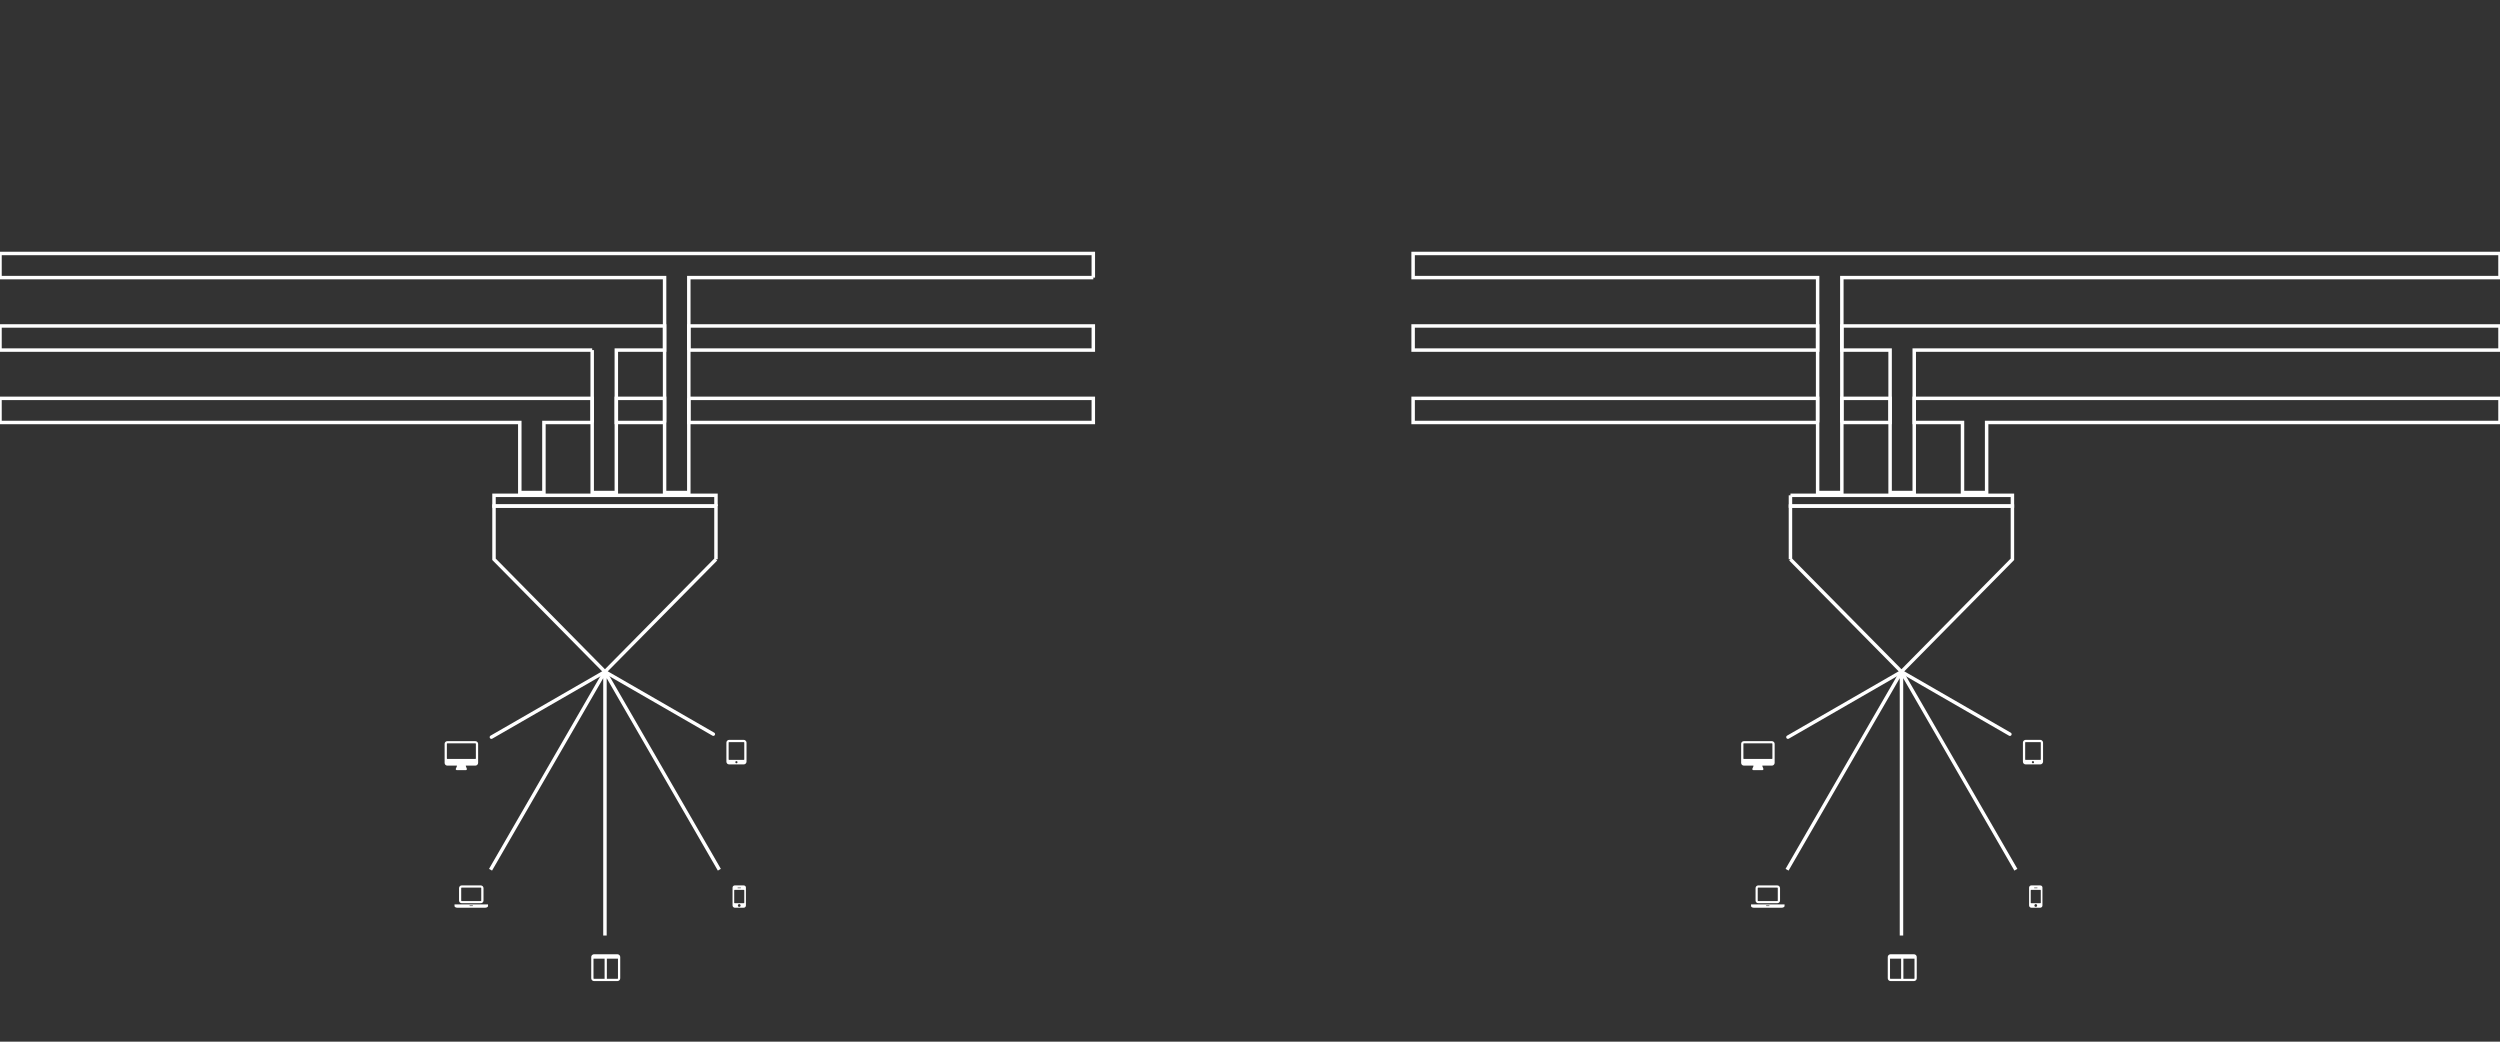 <?xml version="1.0" encoding="utf-8"?>

<svg id="Scene_1_copy" image-rendering="auto" baseProfile="basic" version="1.1" x="0px" y="0px" width="1440" height="600" overflow="visible" xmlns="http://www.w3.org/2000/svg" xmlns:xlink="http://www.w3.org/1999/xlink">
	<rect width="100%" height="100%" fill="#333333" stroke="none"/>
	<g>
		<path fill="none" stroke="#FFF" stroke-width="2" d="M341.1,243.35L341.1,233.6 341.1,229.45 0,229.45 0,243.35 125.35,243.35 212.05,243.35 258.5,243.35 299.4,243.35 299.4,283.7 313.3,283.7 313.3,243.35 341.1,243.35"/>
	</g>
	<g>

		<!-- lines from tip to icons -->
		<path fill="none" stroke="#FFF" stroke-width="2" stroke-linecap="round" stroke-linejoin="bevel" d="M1095.25,386.9L1029.85,424.6M1095.25,386.9L1157.7,422.9"/>
		<path fill="none" stroke="#FFF" stroke-width="2" stroke-linecap="square" stroke-linejoin="round" d="M1095.25,386.9L1029.85,500.1M1095.25,386.9L1095.25,537.85M1095.25,386.9L1160.65,500.1"/>
		<path fill="none" stroke="#FFF" stroke-width="2" stroke-linecap="round" stroke-linejoin="bevel" d="M348.45,386.9L283.05,424.6M348.45,386.9L410.875,422.875"/>
		<path fill="none" stroke="#FFF" stroke-width="2" stroke-linecap="square" stroke-linejoin="round" d="M348.45,386.9L283.05,500.1M348.45,386.9L348.45,537.85M348.45,386.9L413.85,500.1"/>

		<path fill="none" stroke="#FFF" stroke-width="2" d="M1440,243.35L1440,229.45 1102.6,229.45 1102.6,233.6 1102.6,243.35 1130.4,243.35 1130.4,283.7 1144.3,283.7 1144.3,243.35 1185.2,243.35 1221.3,243.35 1375.95,243.35 1440,243.35"/>
		<path fill="none" stroke="#FFF" stroke-width="2" d="M1060.9,243.35L1088.7,243.35 1088.7,229.45 1060.9,229.45 1060.9,233.6 1060.9,243.35"/>
		<path fill="none" stroke="#FFF" stroke-width="2" d="M1046.95,243.35L1046.95,229.45 813.95,229.45 813.95,243.35 944.5,243.35 978.25,243.35 1046.95,243.35"/>
		<path fill="none" stroke="#FFF" stroke-width="2" d="M382.8,243.35L382.8,233.6 382.8,229.45 355,229.45 355,243.35 382.8,243.35"/>
		<path fill="none" stroke="#FFF" stroke-width="2" d="M396.75,229.45L396.75,243.35 465.45,243.35 499.2,243.35 629.75,243.35 629.75,229.45 396.75,229.45"/>

		<path fill="none" stroke="#FFF" stroke-width="2" d="M412.4,322.15L412.4,291.5 284.55,291.5 284.55,322.15 348.45,386.9 412.4,322.15"/>
		<path fill="none" stroke="#FFF" stroke-width="2" d="M412.4,291.5L412.4,285.3 284.55,285.3 284.55,291.5 412.4,291.5"/>
		<path fill="none" stroke="#FFF" stroke-width="2" d="M1031.3,322.15L1095.25,386.9 1159.15,322.15 1159.15,291.5 1031.3,291.5 1031.3,322.15"/>
		<path fill="none" stroke="#FFF" stroke-width="2" d="M1031.3,285.3L1031.3,291.5 1159.15,291.5 1159.15,285.3 1031.3,285.3"/>
	</g>
	<g>
		<!-- Icons -->
		<path fill="#fff" d="M1176.8,438.7L1176.8,427.75Q1176.8,427.1 1176.3,426.65 1175.85,426.15 1175.15,426.15L1166.8,426.15Q1166.15,426.15 1165.65,426.65 1165.2,427.1 1165.2,427.75L1165.2,438.7Q1165.2,439.35 1165.65,439.85 1166.15,440.3 1166.8,440.3L1175.15,440.3Q1175.85,440.3 1176.3,439.85 1176.8,439.35 1176.8,438.7 M1175.5,437.4Q1175.5,437.7 1175.15,437.7L1166.8,437.7Q1166.5,437.7 1166.5,437.4L1166.5,427.75Q1166.5,427.45 1166.8,427.45L1175.15,427.45Q1175.5,427.45 1175.5,427.75L1175.5,437.4 M1171.6,439Q1171.6,439.3 1171.45,439.45 1171.25,439.65 1171,439.65 1170.7,439.65 1170.55,439.45 1170.35,439.3 1170.35,439 1170.35,438.75 1170.55,438.55 1170.7,438.4 1171,438.4 1171.25,438.4 1171.45,438.55 1171.6,438.75 1171.6,439"/>
		<path fill="#fff" d="M1176.45,521.55L1176.45,511.25Q1176.45,510.75 1176.1,510.35 1175.7,510 1175.15,510L1170.05,510Q1169.5,510 1169.15,510.35 1168.75,510.75 1168.75,511.25L1168.75,521.55Q1168.75,522.1 1169.15,522.45 1169.5,522.85 1170.05,522.85L1175.15,522.85Q1175.7,522.85 1176.1,522.45 1176.45,522.1 1176.45,521.55 M1175.5,519.95Q1175.5,520.25 1175.15,520.25L1170.05,520.25Q1169.7,520.25 1169.7,519.95L1169.7,512.9Q1169.7,512.55 1170.05,512.55L1175.15,512.55Q1175.5,512.55 1175.5,512.9L1175.5,519.95 M1173.6,511.45Q1173.6,511.6 1173.4,511.6L1171.8,511.6Q1171.65,511.6 1171.65,511.45 1171.65,511.25 1171.8,511.25L1173.4,511.25Q1173.6,511.25 1173.6,511.45 M1173.15,522.15Q1172.95,522.35 1172.6,522.35 1172.25,522.35 1172.05,522.15 1171.8,521.9 1171.8,521.55 1171.8,521.25 1172.05,521 1172.25,520.75 1172.6,520.75 1172.95,520.75 1173.15,521 1173.4,521.25 1173.4,521.55 1173.4,521.9 1173.15,522.15"/>
		<path fill="#fff" d="M1021.7,427.35Q1021.25,426.9 1020.55,426.9L1004.5,426.9Q1003.85,426.9 1003.35,427.35 1002.9,427.8 1002.9,428.45L1002.9,439.4Q1002.9,440.05 1003.35,440.55 1003.85,441 1004.5,441L1010,441Q1010,441.5 1009.65,442.15 1009.3,442.8 1009.3,442.95 1009.3,443.2 1009.5,443.4 1009.7,443.6 1010,443.6L1015.1,443.6Q1015.4,443.6 1015.55,443.4 1015.75,443.2 1015.75,442.95 1015.75,442.85 1015.45,442.15 1015.1,441.5 1015.1,441L1020.55,441Q1021.25,441 1021.7,440.55 1022.2,440.05 1022.2,439.4L1022.2,428.45Q1022.2,427.8 1021.7,427.35 M1020.9,428.45L1020.9,436.85Q1020.9,437.15 1020.55,437.15L1004.5,437.15Q1004.2,437.15 1004.2,436.85L1004.2,428.45Q1004.2,428.15 1004.5,428.15L1020.55,428.15Q1020.9,428.15 1020.9,428.45"/>
		<path fill="#fff" d="M1024.85,510.45Q1024.35,510 1023.7,510L1012.75,510Q1012.1,510 1011.65,510.45 1011.2,510.95 1011.2,511.6L1011.2,518.7Q1011.2,519.35 1011.65,519.8 1012.1,520.25 1012.75,520.25L1023.7,520.25Q1024.35,520.25 1024.85,519.8 1025.3,519.35 1025.3,518.7L1025.3,511.6Q1025.3,510.95 1024.85,510.45 M1024,511.6L1024,518.7Q1024,519 1023.7,519L1012.75,519Q1012.45,519 1012.45,518.7L1012.45,511.6Q1012.45,511.25 1012.75,511.25L1023.7,511.25Q1024,511.25 1024,511.6"/>
		<path fill="#fff" d="M1026.25,522.85Q1026.95,522.85 1027.4,522.55 1027.9,522.3 1027.9,521.9L1027.9,520.95 1008.6,520.95 1008.6,521.9Q1008.6,522.3 1009.05,522.55 1009.55,522.85 1010.2,522.85L1026.25,522.85 M1019.05,521.9L1017.45,521.9Q1017.25,521.9 1017.25,521.75 1017.25,521.55 1017.45,521.55L1019.05,521.55Q1019.2,521.55 1019.2,521.75 1019.2,521.9 1019.05,521.9"/>
		<path fill="#fff" d="M1087.8,564.6Q1088.3,565.1 1088.95,565.1L1102.45,565.1Q1103.1,565.1 1103.6,564.6 1104.05,564.15 1104.05,563.45L1104.05,551.25Q1104.05,550.6 1103.6,550.15 1103.1,549.65 1102.45,549.65L1088.95,549.65Q1088.3,549.65 1087.8,550.15 1087.35,550.6 1087.35,551.25L1087.35,563.45Q1087.35,564.15 1087.8,564.6 M1088.65,552.2L1095.05,552.2 1095.05,563.8 1088.95,563.8Q1088.65,563.8 1088.65,563.45L1088.65,552.2 M1102.75,552.2L1102.75,563.45Q1102.75,563.8 1102.45,563.8L1096.35,563.8 1096.35,552.2 1102.75,552.2"/>
		<path fill="#fff" d="M257.7,426.9Q257.05,426.9 256.55,427.35 256.1,427.8 256.1,428.45L256.1,439.4Q256.1,440.05 256.55,440.55 257.05,441 257.7,441L263.2,441Q263.2,441.5 262.85,442.15 262.5,442.8 262.5,442.95 262.5,443.2 262.7,443.4 262.9,443.6 263.2,443.6L268.3,443.6Q268.6,443.6 268.75,443.4 268.95,443.2 268.95,442.95 268.95,442.85 268.65,442.15 268.3,441.5 268.3,441L273.75,441Q274.45,441 274.9,440.55 275.4,440.05 275.4,439.4L275.4,428.45Q275.4,427.8 274.9,427.35 274.45,426.9 273.75,426.9L257.7,426.9 M257.7,428.15L273.75,428.15Q274.1,428.15 274.1,428.45L274.1,436.85Q274.1,437.15 273.75,437.15L257.7,437.15Q257.4,437.15 257.4,436.85L257.4,428.45Q257.4,428.15 257.7,428.15"/>
		<path fill="#fff" d="M264.85,510.45Q264.4,510.95 264.4,511.6L264.4,518.7Q264.4,519.35 264.85,519.8 265.3,520.25 265.95,520.25L276.9,520.25Q277.55,520.25 278.05,519.8 278.5,519.35 278.5,518.7L278.5,511.6Q278.5,510.95 278.05,510.45 277.55,510 276.9,510L265.95,510Q265.3,510 264.85,510.45 M265.65,511.6Q265.65,511.25 265.95,511.25L276.9,511.25Q277.2,511.25 277.2,511.6L277.2,518.7Q277.2,519 276.9,519L265.95,519Q265.65,519 265.65,518.7L265.65,511.6"/>
		<path fill="#fff" d="M261.8,521.9Q261.8,522.3 262.25,522.55 262.75,522.85 263.4,522.85L279.45,522.85Q280.15,522.85 280.6,522.55 281.1,522.3 281.1,521.9L281.1,520.95 261.8,520.95 261.8,521.9 M272.25,521.9L270.65,521.9Q270.45,521.9 270.45,521.75 270.45,521.55 270.65,521.55L272.25,521.55Q272.4,521.55 272.4,521.75 272.4,521.9 272.25,521.9"/>
		<path fill="#fff" d="M418.85,426.65Q418.4,427.1 418.4,427.75L418.4,438.7Q418.4,439.35 418.85,439.85 419.35,440.3 420,440.3L428.35,440.3Q429.05,440.3 429.5,439.85 430,439.35 430,438.7L430,427.75Q430,427.1 429.5,426.65 429.05,426.15 428.35,426.15L420,426.15Q419.35,426.15 418.85,426.65 M420,427.45L428.35,427.45Q428.7,427.45 428.7,427.75L428.7,437.4Q428.7,437.7 428.35,437.7L420,437.7Q419.7,437.7 419.7,437.4L419.7,427.75Q419.7,427.45 420,427.45 M424.8,439Q424.8,439.3 424.65,439.45 424.45,439.65 424.2,439.65 423.9,439.65 423.75,439.45 423.55,439.3 423.55,439 423.55,438.75 423.75,438.55 423.9,438.4 424.2,438.4 424.45,438.4 424.65,438.55 424.8,438.75 424.8,439"/>
		<path fill="#fff" d="M356.8,550.15Q356.3,549.65 355.65,549.65L342.15,549.65Q341.5,549.65 341,550.15 340.55,550.6 340.55,551.25L340.55,563.45Q340.55,564.15 341,564.6 341.5,565.1 342.15,565.1L355.65,565.1Q356.3,565.1 356.8,564.6 357.25,564.15 357.25,563.45L357.25,551.25Q357.25,550.6 356.8,550.15 M355.65,563.8L349.55,563.8 349.55,552.2 355.95,552.2 355.95,563.45Q355.95,563.8 355.65,563.8 M348.25,563.8L342.15,563.8Q341.85,563.8 341.85,563.45L341.85,552.2 348.25,552.2 348.25,563.8"/>
		<path fill="#fff" d="M429.3,510.35Q428.9,510 428.35,510L423.25,510Q422.7,510 422.35,510.35 421.95,510.75 421.95,511.25L421.95,521.55Q421.95,522.1 422.35,522.45 422.7,522.85 423.25,522.85L428.35,522.85Q428.9,522.85 429.3,522.45 429.65,522.1 429.65,521.55L429.65,511.25Q429.65,510.75 429.3,510.35 M426.8,511.45Q426.8,511.6 426.6,511.6L425,511.6Q424.85,511.6 424.85,511.45 424.85,511.25 425,511.25L426.6,511.25Q426.8,511.25 426.8,511.45 M428.7,512.9L428.7,519.95Q428.7,520.25 428.35,520.25L423.25,520.25Q422.9,520.25 422.9,519.95L422.9,512.9Q422.9,512.55 423.25,512.55L428.35,512.55Q428.7,512.55 428.7,512.9 M426.35,522.15Q426.15,522.35 425.8,522.35 425.45,522.35 425.25,522.15 425,521.9 425,521.55 425,521.25 425.25,521 425.45,520.75 425.8,520.75 426.15,520.75 426.35,521 426.6,521.25 426.6,521.55 426.6,521.9 426.35,522.15"/>
	</g>
	<g>
		<use xlink:href="#info-light" transform="matrix(1 0 0 1 331.55 186.7)" opacity="0">
			<animateTransform attributeName="transform" additive="replace" type="translate" repeatCount="indefinite" dur="5.875s" keyTimes="0;0.206;0.227;0.241;0.291;0.411;1" values="272.44,516.84;272.44,516.84;272.436,516.836;272.427,516.827;347.45,386.9;347.55,202.7;347.55,202.7"/>
			<animateTransform attributeName="transform" additive="sum" type="scale" repeatCount="indefinite" dur="5.875s" keyTimes="0;0.206;0.227;0.241;0.291;1" values="1.437,1.437;1.437,1.437;1.693,1.693;1.064,1.064;1,1;1,1"/>
			<animateTransform attributeName="transform" additive="sum" type="translate" repeatCount="indefinite" dur="5.875s" keyTimes="0;1" values="-16,-16;-16,-16"/>
			<animate attributeName="opacity" repeatCount="indefinite" dur="5.875s" keyTimes="0;0.206;0.227;0.411;0.44;1" values="0;0;1;1;0;0"/>
		</use>
		<animate attributeName="display" repeatCount="indefinite" dur="5.875s" keyTimes="0;0.206;1" values="none;inline;none"/>
	</g>
	<g style="display:none;">
		<use xlink:href="#info-light" transform="matrix(1 0 0 1 290.05 227.7)" opacity="0">
			<animateTransform attributeName="transform" additive="replace" type="translate" repeatCount="indefinite" dur="5.875s" keyTimes="0;0.426;0.454;0.489;1" values="306.05,287.75;306.05,287.75;306.05,287.7;306.05,243.7;306.05,243.7"/>
			<animateTransform attributeName="transform" additive="sum" type="scale" repeatCount="indefinite" dur="5.875s" keyTimes="0;0.426;0.454;1" values="1,0.25;1,0.25;1,1;1,1"/>
			<animateTransform attributeName="transform" additive="sum" type="translate" repeatCount="indefinite" dur="5.875s" keyTimes="0;1" values="-16,-16;-16,-16"/>
			<animate attributeName="opacity" repeatCount="indefinite" dur="5.875s" keyTimes="0;0.426;0.454;0.489;0.511;1" values="0;0;1;1;0;0"/>
		</use>
		<animate attributeName="display" repeatCount="indefinite" dur="5.875s" keyTimes="0;0.426;0.518;1" values="none;inline;none;none"/>
	</g>
	<g style="display:none;">
		<use xlink:href="#info-light" transform="matrix(1.563 0 0 1.563 400.55 491.7)" opacity="0">
			<animateTransform attributeName="transform" additive="replace" type="translate" repeatCount="indefinite" dur="5.875s" keyTimes="0;0.426;0.454;0.489;0.518;0.603;1" values="286.05,287.75;286.05,287.75;286.05,287.7;286.05,349.7;348.55,386.7;425.55,516.7;425.55,516.7" keySplines="0 0 1 1;0 0 1 1;0 0 1 1;0 0 1 1;.25 .5 .5 1;0 0 1 1" calcMode="spline"/>
			<animateTransform attributeName="transform" additive="sum" type="scale" repeatCount="indefinite" dur="5.875s" keyTimes="0;0.426;0.454;0.603;0.631;1" values="1,0.25;1,0.25;1,1;1,1;1.563,1.563;1.563,1.563" keySplines="0 0 1 1;0 0 1 1;0 0 1 1;0 0 1 1;.25 .5 .5 1" calcMode="spline"/>
			<animateTransform attributeName="transform" additive="sum" type="translate" repeatCount="indefinite" dur="5.875s" keyTimes="0;1" values="-16,-16;-16,-16" keySplines="0 0 1 1" calcMode="spline"/>
			<animate attributeName="opacity" repeatCount="indefinite" dur="5.875s" keyTimes="0;0.426;0.454;0.631;0.702;1" values="0;0;1;1;0;0" keySplines="0 0 1 1;0 0 1 1;0 0 1 1;.25 .5 .5 1;.1 .1 .9 .9" calcMode="spline"/>
		</use>
		<animate attributeName="display" repeatCount="indefinite" dur="5.875s" keyTimes="0;0.426;0.887;1" values="none;inline;none;none"/>
	</g>
	<g style="display:none;">
		<use xlink:href="#info-light" transform="matrix(1.625 0 0 1.625 398.55 407.7)" opacity="0">
			<animateTransform attributeName="transform" additive="replace" type="translate" repeatCount="indefinite" dur="5.875s" keyTimes="0;0.426;0.454;0.489;0.518;0.603;1" values="412.55,287.75;412.55,287.75;412.55,287.7;412.55,349.7;348.55,386.7;424.55,433.7;424.55,433.7" keySplines="0 0 1 1;0 0 1 1;0 0 1 1;0 0 1 1;.25 .5 .5 1;0 0 1 1" calcMode="spline"/>
			<animateTransform attributeName="transform" additive="sum" type="scale" repeatCount="indefinite" dur="5.875s" keyTimes="0;0.426;0.454;0.603;0.631;1" values="1,0.25;1,0.25;1,1;1,1;1.625,1.625;1.625,1.625" keySplines="0 0 1 1;0 0 1 1;0 0 1 1;0 0 1 1;.25 .5 .5 1" calcMode="spline"/>
			<animateTransform attributeName="transform" additive="sum" type="translate" repeatCount="indefinite" dur="5.875s" keyTimes="0;1" values="-16,-16;-16,-16" keySplines="0 0 1 1" calcMode="spline"/>
			<animate attributeName="opacity" repeatCount="indefinite" dur="5.875s" keyTimes="0;0.426;0.454;0.631;0.702;1" values="0;0;1;1;0;0" keySplines="0 0 1 1;0 0 1 1;0 0 1 1;.25 .5 .5 1;.1 .1 .9 .9" calcMode="spline"/>
		</use>
		<animate attributeName="display" repeatCount="indefinite" dur="5.875s" keyTimes="0;0.426;0.887;1" values="none;inline;none;none"/>
	</g>
	<g style="display:none;">
		<use xlink:href="#info-light" transform="matrix(1.494 0 0 1.494 241.65 410.8)" opacity="0">
			<animateTransform attributeName="transform" additive="replace" type="translate" repeatCount="indefinite" dur="5.875s" keyTimes="0;0.426;0.454;0.489;0.518;0.603;1" values="286.05,287.75;286.05,287.75;286.05,287.7;286.05,322.7;348.55,386.7;265.55,434.7;265.55,434.7" keySplines="0 0 1 1;0 0 1 1;0 0 1 1;0 0 1 1;.25 .5 .5 1;0 0 1 1" calcMode="spline"/>
			<animateTransform attributeName="transform" additive="sum" type="scale" repeatCount="indefinite" dur="5.875s" keyTimes="0;0.426;0.454;0.603;0.631;1" values="1,0.25;1,0.25;1,1;1,1;1.494,1.494;1.494,1.494" keySplines="0 0 1 1;0 0 1 1;0 0 1 1;0 0 1 1;.25 .5 .5 1" calcMode="spline"/>
			<animateTransform attributeName="transform" additive="sum" type="translate" repeatCount="indefinite" dur="5.875s" keyTimes="0;1" values="-16,-16;-16,-16" keySplines="0 0 1 1" calcMode="spline"/>
			<animate attributeName="opacity" repeatCount="indefinite" dur="5.875s" keyTimes="0;0.426;0.454;0.631;0.702;1" values="0;0;1;1;0;0" keySplines="0 0 1 1;0 0 1 1;0 0 1 1;.25 .5 .5 1;.1 .1 .9 .9" calcMode="spline"/>
		</use>
		<animate attributeName="display" repeatCount="indefinite" dur="5.875s" keyTimes="0;0.426;0.887;1" values="none;inline;none;none"/>
	</g>
	<g style="display:none;">
		<use xlink:href="#info-light" transform="matrix(1.688 0 0 1.688 245.55 489.7)" opacity="0">
			<animateTransform attributeName="transform" additive="replace" type="translate" repeatCount="indefinite" dur="5.875s" keyTimes="0;0.426;0.454;0.489;0.518;0.603;1" values="412.55,287.75;412.55,287.75;412.55,287.7;412.55,322.7;348.55,386.7;272.55,516.7;272.55,516.7" keySplines="0 0 1 1;0 0 1 1;0 0 1 1;0 0 1 1;.25 .5 .5 1;0 0 1 1" calcMode="spline"/>
			<animateTransform attributeName="transform" additive="sum" type="scale" repeatCount="indefinite" dur="5.875s" keyTimes="0;0.426;0.454;0.603;0.631;1" values="1,0.25;1,0.25;1,1;1,1;1.688,1.688;1.688,1.688" keySplines="0 0 1 1;0 0 1 1;0 0 1 1;0 0 1 1;.25 .5 .5 1" calcMode="spline"/>
			<animateTransform attributeName="transform" additive="sum" type="translate" repeatCount="indefinite" dur="5.875s" keyTimes="0;1" values="-16,-16;-16,-16" keySplines="0 0 1 1" calcMode="spline"/>
			<animate attributeName="opacity" repeatCount="indefinite" dur="5.875s" keyTimes="0;0.426;0.454;0.631;0.702;1" values="0;0;1;1;0;0" keySplines="0 0 1 1;0 0 1 1;0 0 1 1;.25 .5 .5 1;.1 .1 .9 .9" calcMode="spline"/>
		</use>
		<animate attributeName="display" repeatCount="indefinite" dur="5.875s" keyTimes="0;0.426;0.887;1" values="none;inline;none;none"/>
	</g>
	<g style="display:none;">
		<use xlink:href="#info-light" transform="matrix(1.498 0 0 1.498 324.6 532.75)" opacity="0">
			<animateTransform attributeName="transform" additive="replace" type="translate" repeatCount="indefinite" dur="5.875s" keyTimes="0;0.426;0.454;0.518;0.603;0.631;1" values="348.55,287.75;348.55,287.75;348.55,287.7;348.55,386.7;348.55,556.7;348.494,556.719;348.494,556.719" keySplines="0 0 1 1;0 0 1 1;0 0 1 1;.25 .5 .5 1;0 0 1 1;.25 .5 .5 1" calcMode="spline"/>
			<animateTransform attributeName="transform" additive="sum" type="scale" repeatCount="indefinite" dur="5.875s" keyTimes="0;0.426;0.454;0.603;0.631;1" values="1,0.25;1,0.25;1,1;1,1;1.498,1.498;1.498,1.498" keySplines="0 0 1 1;0 0 1 1;0 0 1 1;0 0 1 1;.25 .5 .5 1" calcMode="spline"/>
			<animateTransform attributeName="transform" additive="sum" type="translate" repeatCount="indefinite" dur="5.875s" keyTimes="0;0.603;0.631;1" values="-16,-16;-16,-16;-15.95,-16;-15.95,-16" keySplines="0 0 1 1;0 0 1 1;.25 .5 .5 1" calcMode="spline"/>
			<animate attributeName="opacity" repeatCount="indefinite" dur="5.875s" keyTimes="0;0.426;0.454;0.631;0.702;1" values="0;0;1;1;0;0" keySplines="0 0 1 1;0 0 1 1;0 0 1 1;.25 .5 .5 1;.1 .1 .9 .9" calcMode="spline"/>
		</use>
		<animate attributeName="display" repeatCount="indefinite" dur="5.875s" keyTimes="0;0.426;0.887;1" values="none;inline;none;none"/>
	</g>
	<g style="display:none;">
		<use xlink:href="#info-light" transform="matrix(-1 0 0 1 1153.45 271.7)" opacity="1">
			<animateTransform attributeName="transform" additive="replace" type="translate" repeatCount="indefinite" dur="5.875s" keyTimes="0;0.454;0.511;0.546;0.589;1" values="1137.458,236.75;1137.458,236.75;1137.438,236.75;1137.45,237.7;1137.45,287.7;1137.45,287.7" keySplines=".25 .5 .5 1;.25 .5 .5 1;0 0 1 1;0 0 1 1;0 0 1 1" calcMode="spline"/>
			<animateTransform attributeName="transform" additive="sum" type="skewY" repeatCount="indefinite" dur="5.875s" keyTimes="0;1" values="180;180" keySplines=".25 .5 .5 1" calcMode="spline"/>
			<animateTransform attributeName="transform" additive="sum" type="scale" repeatCount="indefinite" dur="5.875s" keyTimes="0;0.454;0.511;0.546;1" values="12.018,0.25;12.018,0.25;19.004,0.456;1,1;1,1" keySplines=".25 .5 .5 1;.25 .5 .5 1;0 0 1 1;0 0 1 1" calcMode="spline"/>
			<animateTransform attributeName="transform" additive="sum" type="scale" repeatCount="indefinite" dur="5.875s" keyTimes="0;1" values="-1,1;-1,1" keySplines="0 0 1 1" calcMode="spline"/>
			<animateTransform attributeName="transform" additive="sum" type="translate" repeatCount="indefinite" dur="5.875s" keyTimes="0;1" values="-16,-16;-16,-16" keySplines=".25 .5 .5 1" calcMode="spline"/>
			<animate attributeName="opacity" repeatCount="indefinite" dur="5.875s" keyTimes="0;0.454;0.511;1" values="0;0;1;1" keySplines=".25 .5 .5 1;.25 .5 .5 1;0 0 1 1" calcMode="spline"/>
		</use>
		<animate attributeName="display" repeatCount="indefinite" dur="5.875s" keyTimes="0;0.454;0.596;1" values="none;inline;none;none"/>
	</g>
	<g>
		<use xlink:href="#info-light" transform="matrix(-1.5 0 0 1.5 1042.95 492.7)" opacity="0">
			<animateTransform attributeName="transform" additive="replace" type="translate" repeatCount="indefinite" dur="5.875s" keyTimes="0;0.589;0.617;0.652;0.681;0.766;1" values="1157.45,287.75;1157.45,287.75;1157.45,287.7;1157.45,349.7;1094.95,386.7;1018.95,516.7;1018.95,516.7" keySplines="0 0 1 1;0 0 1 1;0 0 1 1;0 0 1 1;.25 .5 .5 1;0 0 1 1" calcMode="spline"/>
			<animateTransform attributeName="transform" additive="sum" type="skewY" repeatCount="indefinite" dur="5.875s" keyTimes="0;1" values="180;180" keySplines="0 0 1 1" calcMode="spline"/>
			<animateTransform attributeName="transform" additive="sum" type="scale" repeatCount="indefinite" dur="5.875s" keyTimes="0;0.589;0.617;0.766;0.794;1" values="1,0.25;1,0.25;1,1;1,1;1.5,1.5;1.5,1.5" keySplines="0 0 1 1;0 0 1 1;0 0 1 1;0 0 1 1;.25 .5 .5 1" calcMode="spline"/>
			<animateTransform attributeName="transform" additive="sum" type="scale" repeatCount="indefinite" dur="5.875s" keyTimes="0;1" values="-1,1;-1,1" keySplines="0 0 1 1" calcMode="spline"/>
			<animateTransform attributeName="transform" additive="sum" type="translate" repeatCount="indefinite" dur="5.875s" keyTimes="0;1" values="-16,-16;-16,-16" keySplines="0 0 1 1" calcMode="spline"/>
			<animate attributeName="opacity" repeatCount="indefinite" dur="5.875s" keyTimes="0;0.589;0.617;0.794;0.865;1" values="0;0;1;1;0;0" keySplines="0 0 1 1;0 0 1 1;0 0 1 1;.25 .5 .5 1;.1 .1 .9 .9" calcMode="spline"/>
		</use>
		<animate attributeName="display" repeatCount="indefinite" dur="5.875s" keyTimes="0;0.589;1" values="none;inline;none"/>
	</g>
	<g>
		<use xlink:href="#info-light" transform="matrix(-1.531 0 0 1.531 1037.45 409.2)" opacity="0">
			<animateTransform attributeName="transform" additive="replace" type="translate" repeatCount="indefinite" dur="5.875s" keyTimes="0;0.589;0.617;0.652;0.681;0.766;1" values="1030.95,287.75;1030.95,287.75;1030.95,287.7;1030.95,349.7;1094.95,386.7;1012.95,433.7;1012.95,433.7" keySplines="0 0 1 1;0 0 1 1;0 0 1 1;0 0 1 1;.25 .5 .5 1;0 0 1 1" calcMode="spline"/>
			<animateTransform attributeName="transform" additive="sum" type="skewY" repeatCount="indefinite" dur="5.875s" keyTimes="0;1" values="180;180" keySplines="0 0 1 1" calcMode="spline"/>
			<animateTransform attributeName="transform" additive="sum" type="scale" repeatCount="indefinite" dur="5.875s" keyTimes="0;0.589;0.617;0.766;0.794;1" values="1,0.25;1,0.25;1,1;1,1;1.531,1.531;1.531,1.531" keySplines="0 0 1 1;0 0 1 1;0 0 1 1;0 0 1 1;.25 .5 .5 1" calcMode="spline"/>
			<animateTransform attributeName="transform" additive="sum" type="scale" repeatCount="indefinite" dur="5.875s" keyTimes="0;1" values="-1,1;-1,1" keySplines="0 0 1 1" calcMode="spline"/>
			<animateTransform attributeName="transform" additive="sum" type="translate" repeatCount="indefinite" dur="5.875s" keyTimes="0;1" values="-16,-16;-16,-16" keySplines="0 0 1 1" calcMode="spline"/>
			<animate attributeName="opacity" repeatCount="indefinite" dur="5.875s" keyTimes="0;0.589;0.617;0.794;0.865;1" values="0;0;1;1;0;0" keySplines="0 0 1 1;0 0 1 1;0 0 1 1;.25 .5 .5 1;.1 .1 .9 .9" calcMode="spline"/>
		</use>
		<animate attributeName="display" repeatCount="indefinite" dur="5.875s" keyTimes="0;0.589;1" values="none;inline;none"/>
	</g>
	<g>
		<use xlink:href="#info-light" transform="matrix(-1.625 0 0 1.625 1197.95 407.7)" opacity="0">
			<animateTransform attributeName="transform" additive="replace" type="translate" repeatCount="indefinite" dur="5.875s" keyTimes="0;0.589;0.617;0.652;0.681;0.766;1" values="1157.45,287.75;1157.45,287.75;1157.45,287.7;1157.45,322.7;1094.95,386.7;1171.95,433.7;1171.95,433.7" keySplines="0 0 1 1;0 0 1 1;0 0 1 1;0 0 1 1;.25 .5 .5 1;0 0 1 1" calcMode="spline"/>
			<animateTransform attributeName="transform" additive="sum" type="skewY" repeatCount="indefinite" dur="5.875s" keyTimes="0;1" values="180;180" keySplines="0 0 1 1" calcMode="spline"/>
			<animateTransform attributeName="transform" additive="sum" type="scale" repeatCount="indefinite" dur="5.875s" keyTimes="0;0.589;0.617;0.766;0.794;1" values="1,0.25;1,0.25;1,1;1,1;1.625,1.625;1.625,1.625" keySplines="0 0 1 1;0 0 1 1;0 0 1 1;0 0 1 1;.25 .5 .5 1" calcMode="spline"/>
			<animateTransform attributeName="transform" additive="sum" type="scale" repeatCount="indefinite" dur="5.875s" keyTimes="0;1" values="-1,1;-1,1" keySplines="0 0 1 1" calcMode="spline"/>
			<animateTransform attributeName="transform" additive="sum" type="translate" repeatCount="indefinite" dur="5.875s" keyTimes="0;1" values="-16,-16;-16,-16" keySplines="0 0 1 1" calcMode="spline"/>
			<animate attributeName="opacity" repeatCount="indefinite" dur="5.875s" keyTimes="0;0.589;0.617;0.794;0.865;1" values="0;0;1;1;0;0" keySplines="0 0 1 1;0 0 1 1;0 0 1 1;.25 .5 .5 1;.1 .1 .9 .9" calcMode="spline"/>
		</use>
		<animate attributeName="display" repeatCount="indefinite" dur="5.875s" keyTimes="0;0.589;1" values="none;inline;none"/>
	</g>
	<g>
		<use xlink:href="#info-light" transform="matrix(-1.812 0 0 1.813 1201.95 487.7)" opacity="0">
			<animateTransform attributeName="transform" additive="replace" type="translate" repeatCount="indefinite" dur="5.875s" keyTimes="0;0.589;0.617;0.652;0.681;0.766;1" values="1030.95,287.75;1030.95,287.75;1030.95,287.7;1030.95,322.7;1094.95,386.7;1172.95,516.7;1172.95,516.7" keySplines="0 0 1 1;0 0 1 1;0 0 1 1;0 0 1 1;.25 .5 .5 1;0 0 1 1" calcMode="spline"/>
			<animateTransform attributeName="transform" additive="sum" type="skewY" repeatCount="indefinite" dur="5.875s" keyTimes="0;1" values="180;180" keySplines="0 0 1 1" calcMode="spline"/>
			<animateTransform attributeName="transform" additive="sum" type="scale" repeatCount="indefinite" dur="5.875s" keyTimes="0;0.589;0.617;0.766;0.794;1" values="1,0.25;1,0.25;1,1;1,1;1.813,1.813;1.813,1.813" keySplines="0 0 1 1;0 0 1 1;0 0 1 1;0 0 1 1;.25 .5 .5 1" calcMode="spline"/>
			<animateTransform attributeName="transform" additive="sum" type="scale" repeatCount="indefinite" dur="5.875s" keyTimes="0;1" values="-1,1;-1,1" keySplines="0 0 1 1" calcMode="spline"/>
			<animateTransform attributeName="transform" additive="sum" type="translate" repeatCount="indefinite" dur="5.875s" keyTimes="0;1" values="-16,-16;-16,-16" keySplines="0 0 1 1" calcMode="spline"/>
			<animate attributeName="opacity" repeatCount="indefinite" dur="5.875s" keyTimes="0;0.589;0.617;0.794;0.865;1" values="0;0;1;1;0;0" keySplines="0 0 1 1;0 0 1 1;0 0 1 1;.25 .5 .5 1;.1 .1 .9 .9" calcMode="spline"/>
		</use>
		<animate attributeName="display" repeatCount="indefinite" dur="5.875s" keyTimes="0;0.589;1" values="none;inline;none"/>
	</g>
	<g>
		<use xlink:href="#info-light" transform="matrix(-1.625 0 0 1.625 1120.95 530.7)" opacity="0">
			<animateTransform attributeName="transform" additive="replace" type="translate" repeatCount="indefinite" dur="5.875s" keyTimes="0;0.589;0.617;0.681;0.766;1" values="1094.95,287.75;1094.95,287.75;1094.95,287.7;1094.95,386.7;1094.95,556.7;1094.95,556.7" keySplines="0 0 1 1;0 0 1 1;0 0 1 1;.25 .5 .5 1;0 0 1 1" calcMode="spline"/>
			<animateTransform attributeName="transform" additive="sum" type="skewY" repeatCount="indefinite" dur="5.875s" keyTimes="0;1" values="180;180" keySplines="0 0 1 1" calcMode="spline"/>
			<animateTransform attributeName="transform" additive="sum" type="scale" repeatCount="indefinite" dur="5.875s" keyTimes="0;0.589;0.617;0.766;0.794;1" values="1,0.25;1,0.25;1,1;1,1;1.625,1.625;1.625,1.625" keySplines="0 0 1 1;0 0 1 1;0 0 1 1;0 0 1 1;.25 .5 .5 1" calcMode="spline"/>
			<animateTransform attributeName="transform" additive="sum" type="scale" repeatCount="indefinite" dur="5.875s" keyTimes="0;1" values="-1,1;-1,1" keySplines="0 0 1 1" calcMode="spline"/>
			<animateTransform attributeName="transform" additive="sum" type="translate" repeatCount="indefinite" dur="5.875s" keyTimes="0;1" values="-16,-16;-16,-16" keySplines="0 0 1 1" calcMode="spline"/>
			<animate attributeName="opacity" repeatCount="indefinite" dur="5.875s" keyTimes="0;0.589;0.617;0.794;0.865;1" values="0;0;1;1;0;0" keySplines="0 0 1 1;0 0 1 1;0 0 1 1;.25 .5 .5 1;.1 .1 .9 .9" calcMode="spline"/>
		</use>
		<animate attributeName="display" repeatCount="indefinite" dur="5.875s" keyTimes="0;0.589;1" values="none;inline;none"/>
	</g>
	<g>
		<use xlink:href="#line-glow" transform="matrix(14.555 0 0 1.005 2 227.05)" opacity="0">
			<animate attributeName="opacity" repeatCount="indefinite" dur="5.875s" keyTimes="0;0.482;0.518;0.695;1" values="0;0;1;0;0" keySplines="0 0 1 1;0 0 1 1;.25 .5 .5 1;.1 .1 .9 .9" calcMode="spline"/>
		</use>
		<animate attributeName="display" repeatCount="indefinite" dur="5.875s" keyTimes="0;0.482;1" values="none;inline;none"/>
	</g>
	<g>
		<path fill="none" stroke="#FFF" stroke-width="2" d="M1375.95,201.65L1440,201.65 1440,187.75 1060.9,187.75 1060.9,201.65 1088.7,201.65 1088.7,208.8 1088.7,229.45 1088.7,243.35 1088.7,283.15 1088.7,283.7 1102.6,283.7 1102.6,283.15 1102.6,278.15 1102.6,251.45 1102.6,243.35 1102.6,233.6 1102.6,229.45 1102.6,201.65 1185.2,201.65 1221.3,201.65 1375.95,201.65"/>
		<path fill="none" stroke="#FFF" stroke-width="2" d="M978.25,201.65L1046.95,201.65 1046.95,187.75 813.95,187.75 813.95,201.65 944.5,201.65 978.25,201.65"/>
		<path fill="none" stroke="#FFF" stroke-width="2" d="M396.75,201.65L465.45,201.65 499.2,201.65 629.75,201.65 629.75,187.75 396.75,187.75 396.75,201.65"/>
	</g>
	<g>
		<path fill="none" stroke="#FFF" stroke-width="2" d="M341.1,201.65L341.1,229.45 341.1,233.6 341.1,243.35 341.1,251.45 341.1,278.15 341.1,283.15 341.1,283.7 355,283.7 355,283.15 355,243.35 355,229.45 355,208.8 355,201.65 382.8,201.65 382.8,187.75 0,187.75 0,201.65 125.35,201.65 212.05,201.65 258.5,201.65 341.1,201.65"/>
	</g>
	<g>
		<use xlink:href="#line-glow" transform="matrix(14.555 0 0 1.005 2 185.05)" opacity="0">
			<animate attributeName="opacity" repeatCount="indefinite" dur="5.875s" keyTimes="0;0.411;0.44;0.525;1" values="0;0;1;0;0"/>
		</use>
		<animate attributeName="display" repeatCount="indefinite" dur="5.875s" keyTimes="0;0.411;1" values="none;inline;none"/>
	</g>
	<g>
		<path fill="none" stroke="#FFF" stroke-width="2" d="M1440,159.9L1440,146 813.95,146 813.95,159.9 944.5,159.9 978.25,159.9 1046.95,159.9 1046.95,187.75 1046.95,201.65 1046.95,229.45 1046.95,243.35 1046.95,283.15 1046.95,283.7 1060.9,283.7 1060.9,283.15 1060.9,278.15 1060.9,251.45 1060.9,243.35 1060.9,233.6 1060.9,229.45 1060.9,208.8 1060.9,201.65 1060.9,187.75 1060.9,175.35 1060.9,159.9 1185.2,159.9 1221.3,159.9 1375.95,159.9 1440,159.9"/>
	</g>
	<g>
		<path fill="none" stroke="#FFF" stroke-width="2" d="M629.75,159.9L629.75,146 0,146 0,159.9 125.35,159.9 212.05,159.9 258.5,159.9 382.8,159.9 382.8,175.35 382.8,187.75 382.8,201.65 382.8,208.8 382.8,229.45 382.8,233.6 382.8,243.35 382.8,251.45 382.8,278.15 382.8,283.15 382.8,283.7 396.75,283.7 396.75,283.15 396.75,243.35 396.75,229.45 396.75,201.65 396.75,187.75 396.75,159.9 465.45,159.9 499.2,159.9 629.75,159.9"/>
	</g>
	<g>
		<use xlink:href="#info-light" transform="matrix(1 0 0 1 374.05 142.7)" opacity="0">
			<animateTransform attributeName="transform" additive="replace" type="translate" repeatCount="indefinite" dur="5.875s" keyTimes="0;0.603;0.631;0.887;1" values="390.05,287.75;390.05,287.75;390.05,287.7;390.05,158.7;390.05,158.7" keySplines="0 0 1 1;0 0 1 1;.255 .5 .51 1;0 0 1 1" calcMode="spline"/>
			<animateTransform attributeName="transform" additive="sum" type="scale" repeatCount="indefinite" dur="5.875s" keyTimes="0;0.603;0.631;1" values="1,0.25;1,0.25;1,1;1,1" keySplines="0 0 1 1;0 0 1 1;.255 .5 .51 1" calcMode="spline"/>
			<animateTransform attributeName="transform" additive="sum" type="translate" repeatCount="indefinite" dur="5.875s" keyTimes="0;1" values="-16,-16;-16,-16" keySplines="0 0 1 1" calcMode="spline"/>
			<animate attributeName="opacity" repeatCount="indefinite" dur="5.875s" keyTimes="0;0.603;0.631;0.887;0.915;1" values="0;0;1;1;0;0" keySplines="0 0 1 1;0 0 1 1;.255 .5 .51 1;0 0 1 1;.1 .1 .9 .9" calcMode="spline"/>
		</use>
		<animate attributeName="display" repeatCount="indefinite" dur="5.875s" keyTimes="0;0.603;1" values="none;inline;none"/>
	</g>
	<g>
		<use xlink:href="#line-glow" transform="matrix(14.555 0 0 1.005 2 143.05)" opacity="0">
			<animate attributeName="opacity" repeatCount="indefinite" dur="5.875s" keyTimes="0;0.887;0.915;0.972;1" values="0;0;1;0;0" keySplines="0 0 1 1;0 0 1 1;.25 .5 .5 1;.1 .1 .9 .9" calcMode="spline"/>
		</use>
		<animate attributeName="display" repeatCount="indefinite" dur="5.875s" keyTimes="0;0.887;1" values="none;inline;none"/>
	</g>
	<g>
		<use xlink:href="#shdw-bx" transform="matrix(0.695 0 0 0.695 355.55 187.7)"/>
		<use xlink:href="#shdw-bx" transform="matrix(-0.695 0 0 -0.695 424.2 201.65)"/>
		<use xlink:href="#shdw-bx" transform="matrix(-0.695 0 0 -0.695 424.2 243.35)"/>
		<use xlink:href="#shdw-bx" transform="matrix(-0.695 0 0 -0.695 382.3 243.35)"/>
		<use xlink:href="#shdw-bx" transform="matrix(0.695 0 0 0.695 313.75 229.4)"/>
		<use xlink:href="#shdw-bx" transform="matrix(0 0.695 -0.695 0 355.2 256.4)"/>
		<use xlink:href="#shdw-bx" transform="matrix(0 0.695 -0.695 0 313.45 256.1)"/>
		<use xlink:href="#shdw-bx" transform="matrix(0 0.695 -0.695 0 396.9 256.4)"/>
		<use xlink:href="#shdw-bx" transform="matrix(-0.695 0 0 0.695 1088.15 187.7)"/>
		<use xlink:href="#shdw-bx" transform="matrix(0.695 0 0 -0.695 1019.5 201.65)"/>
		<use xlink:href="#shdw-bx" transform="matrix(0.695 0 0 -0.695 1019.5 243.35)"/>
		<use xlink:href="#shdw-bx" transform="matrix(0.695 0 0 -0.695 1061.4 243.35)"/>
		<use xlink:href="#shdw-bx" transform="matrix(-0.695 0 0 0.695 1129.95 229.4)"/>
		<use xlink:href="#shdw-bx" transform="matrix(0 0.695 0.695 0 1088.5 256.4)"/>
		<use xlink:href="#shdw-bx" transform="matrix(0 0.695 0.695 0 1130.25 256.1)"/>
		<use xlink:href="#shdw-bx" transform="matrix(0 0.695 0.695 0 1046.8 256.4)"/>
		<use xlink:href="#shdw-bx" transform="matrix(0.695 0 0 0.695 355.55 229.4)"/>
		<use xlink:href="#shdw-bx" transform="matrix(-0.695 0 0 0.695 1088.15 229.4)"/>
	</g>
	<defs>
		<symbol id="shdw-bx" overflow="visible">
			<path fill="url(#linearGradient6)" fill-opacity="0.6" d="M39.25,20L39.25,0 0,0 0,20 39.25,20"/>
		</symbol>
		<symbol id="line-glow" overflow="visible">
			<path fill="#FFF" d="M98.95,16.5L98.95,2.5 0,2.5 0,16.5 98.95,16.5"/>
			<path fill="#FFF" fill-opacity="0.161" d="M98.95,19L0,19 0,18.5 98.95,18.5 98.95,19"/>
			<path fill="#FFF" fill-opacity="0.498" d="M98.95,18L0,18 0,17.5 98.95,17.5 98.95,18"/>
			<path fill="#FFF" fill-opacity="0.329" d="M98.95,18.5L0,18.5 0,18 98.95,18 98.95,18.5"/>
			<path fill="#FFF" fill-opacity="0.831" d="M98.95,17L0,17 0,16.5 98.95,16.5 98.95,17"/>
			<path fill="#FFF" fill-opacity="0.663" d="M98.95,17.5L0,17.5 0,17 98.95,17 98.95,17.5"/>
			<path fill="#FFF" fill-opacity="0.161" d="M98.95,0.5L0,0.5 0,0 98.95,0 98.95,0.5"/>
			<path fill="#FFF" fill-opacity="0.329" d="M98.95,1L0,1 0,0.5 98.95,0.5 98.95,1"/>
			<path fill="#FFF" fill-opacity="0.498" d="M98.95,1.5L0,1.5 0,1 98.95,1 98.95,1.5"/>
			<path fill="#FFF" fill-opacity="0.831" d="M98.95,2.5L0,2.5 0,2 98.95,2 98.95,2.5"/>
			<path fill="#FFF" fill-opacity="0.663" d="M98.95,2L0,2 0,1.5 98.95,1.5 98.95,2"/>
		</symbol>
		<symbol id="info-light" overflow="visible">
			<path fill="url(#radialGradient)" d="M32,16Q32,9.35 27.3,4.65 22.65,0 16,0 9.35,0 4.65,4.65 0,9.35 0,16 0,22.65 4.65,27.3 9.35,32 16,32 22.65,32 27.3,27.3 32,22.65 32,16"/>
		</symbol>
		<linearGradient gradientUnits="userSpaceOnUse" color-interpolation="sRGB" x1="7.225" y1="215.675" x2="224.375" y2="214.725" id="linearGradient">
			<stop stop-color="#FFF" stop-opacity="0" offset="0.024"/>
			<stop stop-color="#FFF" stop-opacity="1" offset="1"/>
		</linearGradient>
		<linearGradient gradientUnits="userSpaceOnUse" color-interpolation="sRGB" x1="1437.375" y1="214.85" x2="1221.325" y2="214.85" id="linearGradient1">
			<stop stop-color="#FFF" stop-opacity="0" offset="0"/>
			<stop stop-color="#FFF" stop-opacity="1" offset="1"/>
		</linearGradient>
		<linearGradient gradientUnits="userSpaceOnUse" color-interpolation="sRGB" x1="1.975" y1="235.7" x2="224.025" y2="235.7" id="linearGradient2">
			<stop stop-color="#CCC" stop-opacity="0" offset="0.027"/>
			<stop stop-color="#CCC" stop-opacity="1" offset="1"/>
		</linearGradient>
		<linearGradient gradientUnits="userSpaceOnUse" color-interpolation="sRGB" x1="1436.375" y1="235.75" x2="1219.325" y2="235.75" id="linearGradient3">
			<stop stop-color="#CCC" stop-opacity="0" offset="0"/>
			<stop stop-color="#CCC" stop-opacity="1" offset="1"/>
		</linearGradient>
		<linearGradient gradientUnits="userSpaceOnUse" color-interpolation="sRGB" x1="1437.375" y1="256.6" x2="1219.325" y2="256.6" id="linearGradient4">
			<stop stop-color="#BBB" stop-opacity="0" offset="0"/>
			<stop stop-color="#BBB" stop-opacity="1" offset="1"/>
		</linearGradient>

		<linearGradient gradientUnits="userSpaceOnUse" color-interpolation="sRGB" x1="4.975" y1="256.55" x2="224.025" y2="256.55" id="linearGradient5">
			<stop stop-color="#BBB" stop-opacity="0" offset="0.027"/>
			<stop stop-color="#BBB" stop-opacity="1" offset="1"/>
		</linearGradient>
		<linearGradient gradien666its="userSpaceOnUse" color-interpolation="sRGB" x1="0.025" y1="9.95" x2="39.275" y2="9.95" id="linearGradient6">
			<stop stop-color="#666" stop-opacity="0" offset="0"/>
			<stop stop-color="#666" stop-opacity="0.027" offset="0.651"/>
			<stop stop-color="#666" stop-opacity="0.2" offset="0.902"/>
			<stop stop-color="#666" stop-opacity="0.4" offset="1"/>
		</linearGradient>
		<radialGradient gradientUnits="userSpaceOnUse" color-interpolation="sRGB" r="16.18" cx="16" cy="16" fx="16" fy="16" gradientTransform="matrix(1 0 0 1 0 0)" id="radialGradient">
			<stop stop-color="#FFF" stop-opacity="1" offset="0"/>
			<stop stop-color="#FFF" stop-opacity="0" offset="1"/>
		</radialGradient>
	</defs>
</svg>